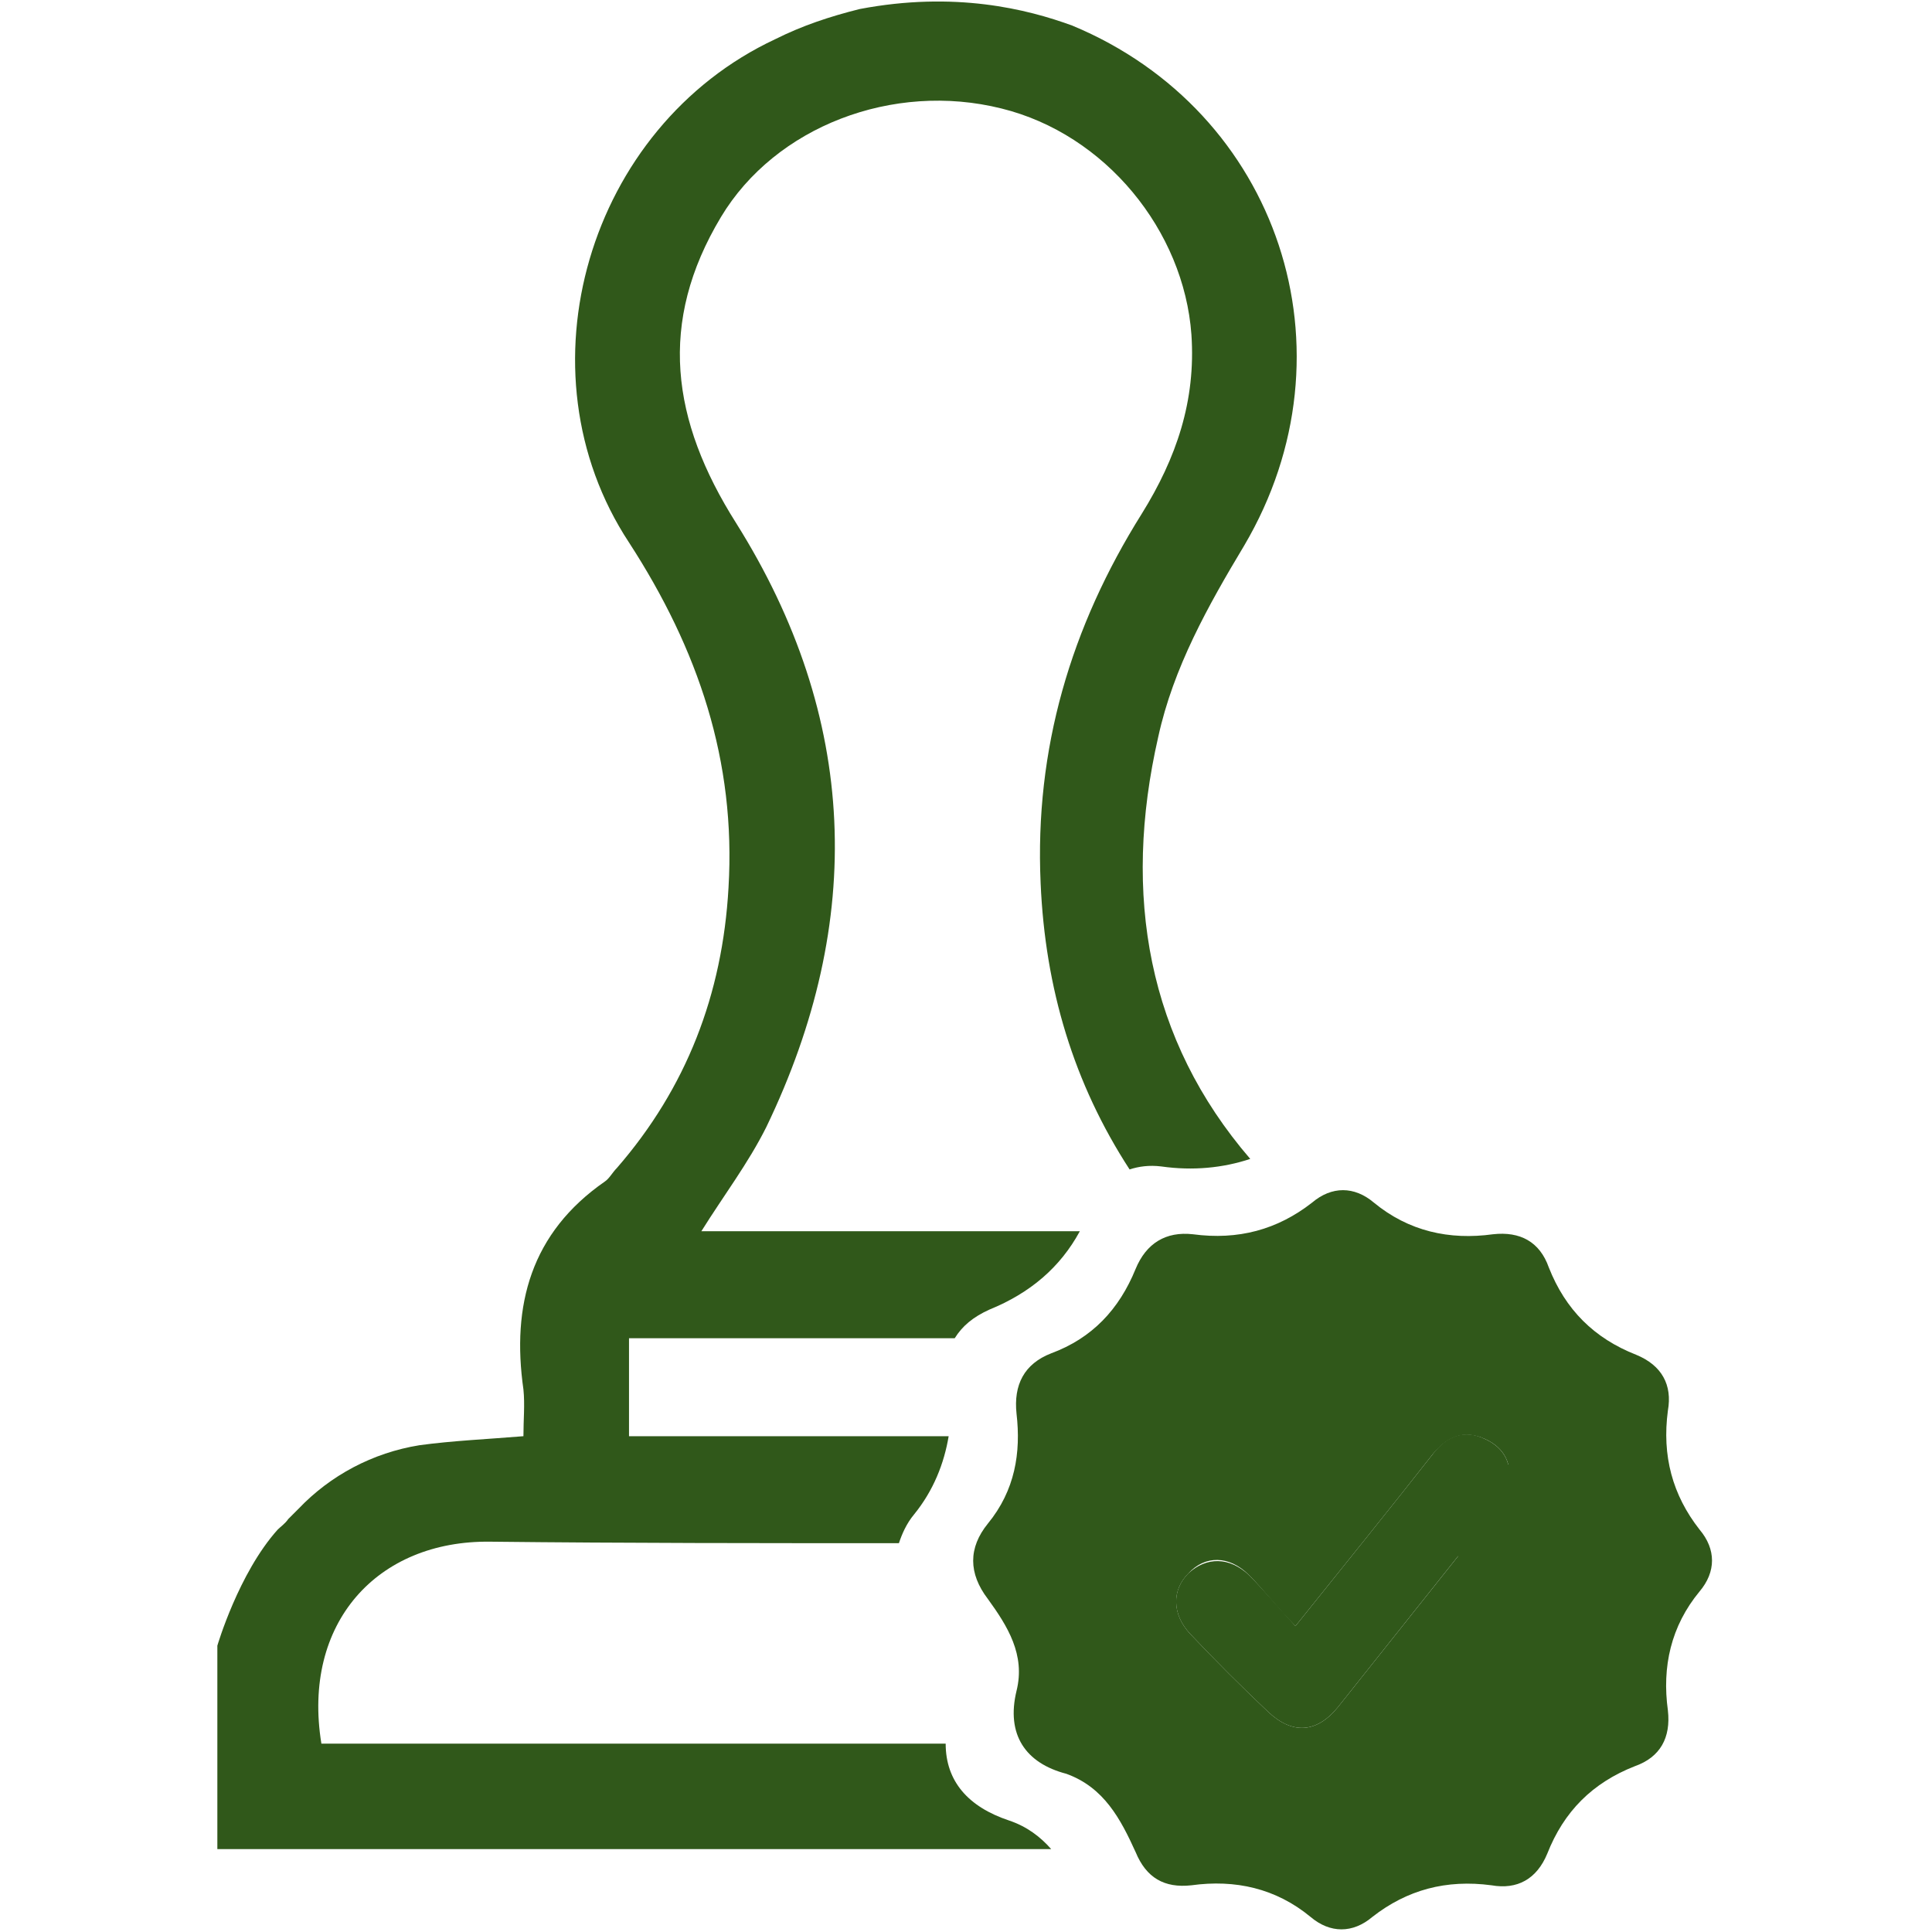 <svg width="18" height="18" viewBox="0 0 31 40" fill="rgb(48, 88, 26)" xmlns="http://www.w3.org/2000/svg">
<path d="M16.546 35.008C16.733 34.259 16.359 33.666 15.953 33.105C15.547 32.574 15.547 32.044 15.953 31.544C16.515 30.858 16.64 30.078 16.546 29.267C16.483 28.674 16.702 28.237 17.264 28.019C18.107 27.707 18.669 27.114 19.012 26.271C19.231 25.741 19.637 25.491 20.198 25.554C21.135 25.679 21.947 25.46 22.665 24.899C23.071 24.555 23.539 24.555 23.945 24.899C24.663 25.491 25.506 25.679 26.411 25.554C26.973 25.491 27.379 25.71 27.566 26.24C27.91 27.114 28.503 27.707 29.377 28.05C29.907 28.268 30.126 28.674 30.032 29.204C29.907 30.14 30.126 30.952 30.688 31.669C31.031 32.075 31.031 32.543 30.688 32.949C30.095 33.666 29.907 34.509 30.032 35.413C30.095 35.975 29.876 36.381 29.346 36.568C28.471 36.911 27.878 37.504 27.535 38.377C27.316 38.908 26.91 39.126 26.38 39.033C25.443 38.908 24.632 39.126 23.913 39.688C23.508 40.031 23.039 40.031 22.634 39.688C21.916 39.095 21.073 38.908 20.167 39.033C19.605 39.095 19.231 38.877 19.012 38.346C18.7 37.66 18.357 37.005 17.576 36.724C16.733 36.505 16.327 35.913 16.546 35.008ZM22.321 33.666C21.947 33.292 21.666 32.917 21.354 32.605C20.948 32.2 20.448 32.2 20.105 32.574C19.762 32.917 19.762 33.416 20.136 33.822C20.667 34.384 21.198 34.914 21.759 35.445C22.259 35.913 22.759 35.881 23.195 35.351C24.288 33.978 25.381 32.605 26.474 31.232C26.598 31.076 26.692 30.92 26.723 30.733C26.817 30.328 26.661 29.984 26.255 29.797C25.787 29.579 25.443 29.766 25.162 30.109C24.257 31.264 23.32 32.418 22.321 33.666Z" />
<path d="M26.036 32.387C26.41 31.919 26.754 31.482 27.128 31.045C27.222 30.92 27.316 30.796 27.378 30.671C26.785 30.296 26.129 30.047 25.38 29.922C24.849 30.608 24.288 31.264 23.757 31.95C23.851 31.95 23.975 31.95 24.069 31.95C24.787 31.888 25.474 32.075 26.036 32.387Z" />
<path d="M23.039 36.1C22.509 36.1 21.978 36.1 21.447 36.1C21.978 36.63 22.54 36.63 23.039 36.1Z" />
<path d="M16.39 37.691C15.547 37.41 15.079 36.88 15.079 36.1C10.77 36.1 6.462 36.1 2.154 36.1C1.748 33.604 3.309 31.888 5.651 31.919C8.46 31.95 11.301 31.95 14.111 31.95C14.173 31.763 14.267 31.544 14.423 31.357C14.829 30.858 15.047 30.296 15.141 29.735C12.925 29.735 10.739 29.735 8.523 29.735C8.523 29.048 8.523 28.393 8.523 27.707C10.77 27.707 13.018 27.707 15.266 27.707C15.422 27.457 15.64 27.27 15.984 27.114C16.827 26.771 17.451 26.24 17.857 25.491C15.235 25.491 12.643 25.491 10.021 25.491C10.489 24.743 10.989 24.087 11.364 23.338C13.424 19.064 13.268 14.852 10.739 10.827C9.397 8.705 9.116 6.677 10.427 4.493C11.551 2.621 13.986 1.685 16.234 2.246C18.388 2.777 20.011 4.774 20.167 6.927C20.261 8.3 19.855 9.485 19.137 10.64C17.67 12.98 16.92 15.507 17.045 18.284C17.139 20.468 17.732 22.434 18.887 24.212C19.075 24.15 19.293 24.119 19.543 24.15C20.198 24.243 20.823 24.181 21.385 23.994C19.262 21.529 18.731 18.534 19.48 15.257C19.793 13.822 20.511 12.543 21.26 11.295C23.632 7.27 21.978 2.309 17.701 0.53C16.764 0.187 15.266 -0.187 13.299 0.187C12.675 0.343 12.113 0.53 11.551 0.811C7.68 2.621 6.181 7.675 8.523 11.232C9.959 13.448 10.739 15.757 10.583 18.378C10.458 20.593 9.709 22.527 8.273 24.181C8.179 24.275 8.117 24.399 8.023 24.462C6.493 25.523 6.088 27.02 6.337 28.767C6.369 29.079 6.337 29.392 6.337 29.735C5.588 29.797 4.87 29.828 4.183 29.922C3.216 30.078 2.341 30.546 1.686 31.232C1.655 31.264 1.623 31.295 1.561 31.357C1.53 31.388 1.498 31.42 1.467 31.451C1.405 31.544 1.311 31.607 1.249 31.669C0.437 32.574 0 34.072 0 34.072C0 35.538 0 36.911 0 38.284C5.775 38.284 11.52 38.284 17.264 38.284C17.045 38.034 16.764 37.816 16.39 37.691Z" />
<path d="M22.321 33.666C23.32 32.418 24.256 31.264 25.162 30.109C25.443 29.735 25.817 29.579 26.254 29.797C26.66 29.984 26.816 30.328 26.723 30.733C26.692 30.92 26.567 31.076 26.473 31.232C25.38 32.605 24.288 33.978 23.195 35.351C22.758 35.881 22.258 35.913 21.759 35.445C21.197 34.914 20.666 34.384 20.136 33.822C19.761 33.416 19.761 32.917 20.104 32.574C20.479 32.231 20.947 32.231 21.353 32.605C21.665 32.917 21.977 33.292 22.321 33.666Z"/>
</svg>
